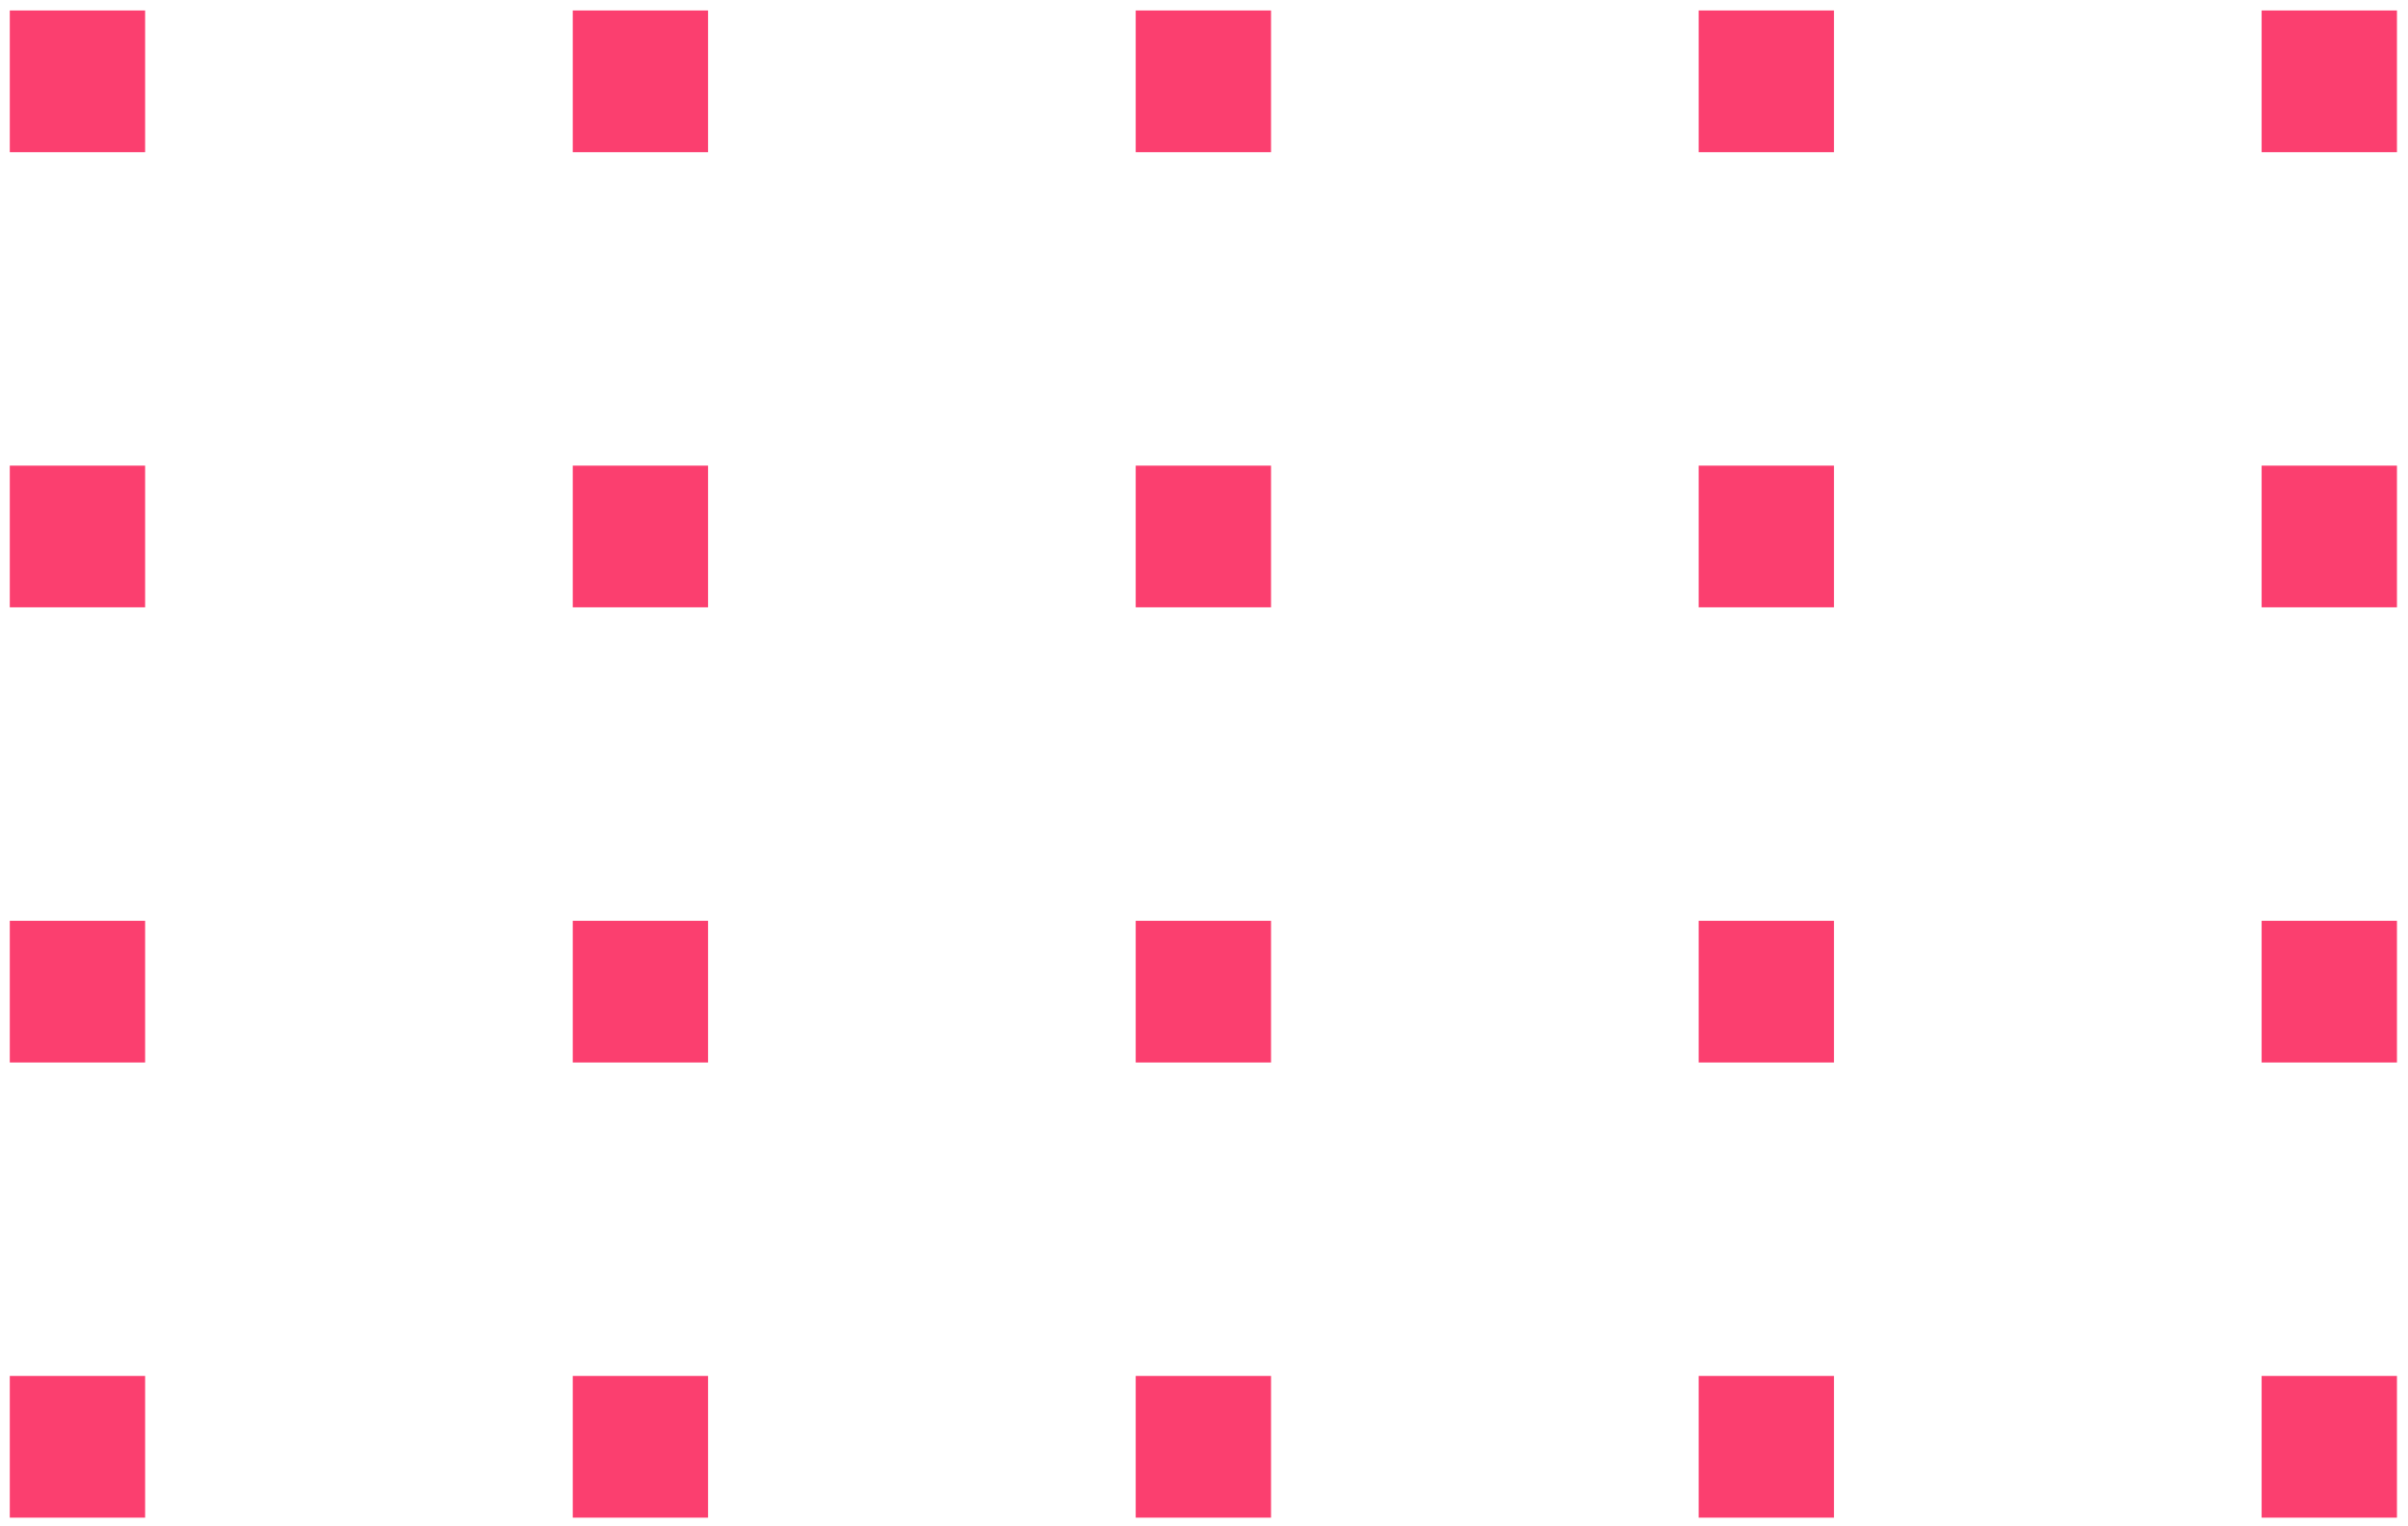 <svg 
 xmlns="http://www.w3.org/2000/svg"
 xmlns:xlink="http://www.w3.org/1999/xlink"
 width="172px" height="109px">
<path fill-rule="evenodd"  fill="rgb(251, 63, 111)"
 d="M161.545,108.383 L161.545,98.263 L171.211,98.263 L171.211,108.383 L161.545,108.383 ZM161.545,65.758 L171.211,65.758 L171.211,75.878 L161.545,75.878 L161.545,65.758 ZM161.545,33.253 L171.211,33.253 L171.211,43.373 L161.545,43.373 L161.545,33.253 ZM161.545,0.748 L171.211,0.748 L171.211,10.868 L161.545,10.868 L161.545,0.748 ZM121.333,98.263 L130.999,98.263 L130.999,108.383 L121.333,108.383 L121.333,98.263 ZM121.333,65.758 L130.999,65.758 L130.999,75.878 L121.333,75.878 L121.333,65.758 ZM121.333,33.253 L130.999,33.253 L130.999,43.373 L121.333,43.373 L121.333,33.253 ZM121.333,0.748 L130.999,0.748 L130.999,10.868 L121.333,10.868 L121.333,0.748 ZM81.122,98.263 L90.788,98.263 L90.788,108.383 L81.122,108.383 L81.122,98.263 ZM81.122,65.758 L90.788,65.758 L90.788,75.878 L81.122,75.878 L81.122,65.758 ZM81.122,33.253 L90.788,33.253 L90.788,43.373 L81.122,43.373 L81.122,33.253 ZM81.122,0.748 L90.788,0.748 L90.788,10.868 L81.122,10.868 L81.122,0.748 ZM40.911,98.263 L50.577,98.263 L50.577,108.383 L40.911,108.383 L40.911,98.263 ZM40.911,65.758 L50.577,65.758 L50.577,75.878 L40.911,75.878 L40.911,65.758 ZM40.911,33.253 L50.577,33.253 L50.577,43.373 L40.911,43.373 L40.911,33.253 ZM40.911,0.748 L50.577,0.748 L50.577,10.868 L40.911,10.868 L40.911,0.748 ZM0.699,98.263 L10.366,98.263 L10.366,108.383 L0.699,108.383 L0.699,98.263 ZM0.699,65.758 L10.366,65.758 L10.366,75.878 L0.699,75.878 L0.699,65.758 ZM0.699,33.253 L10.366,33.253 L10.366,43.373 L0.699,43.373 L0.699,33.253 ZM0.699,0.748 L10.366,0.748 L10.366,10.868 L0.699,10.868 L0.699,0.748 Z"/>
</svg>